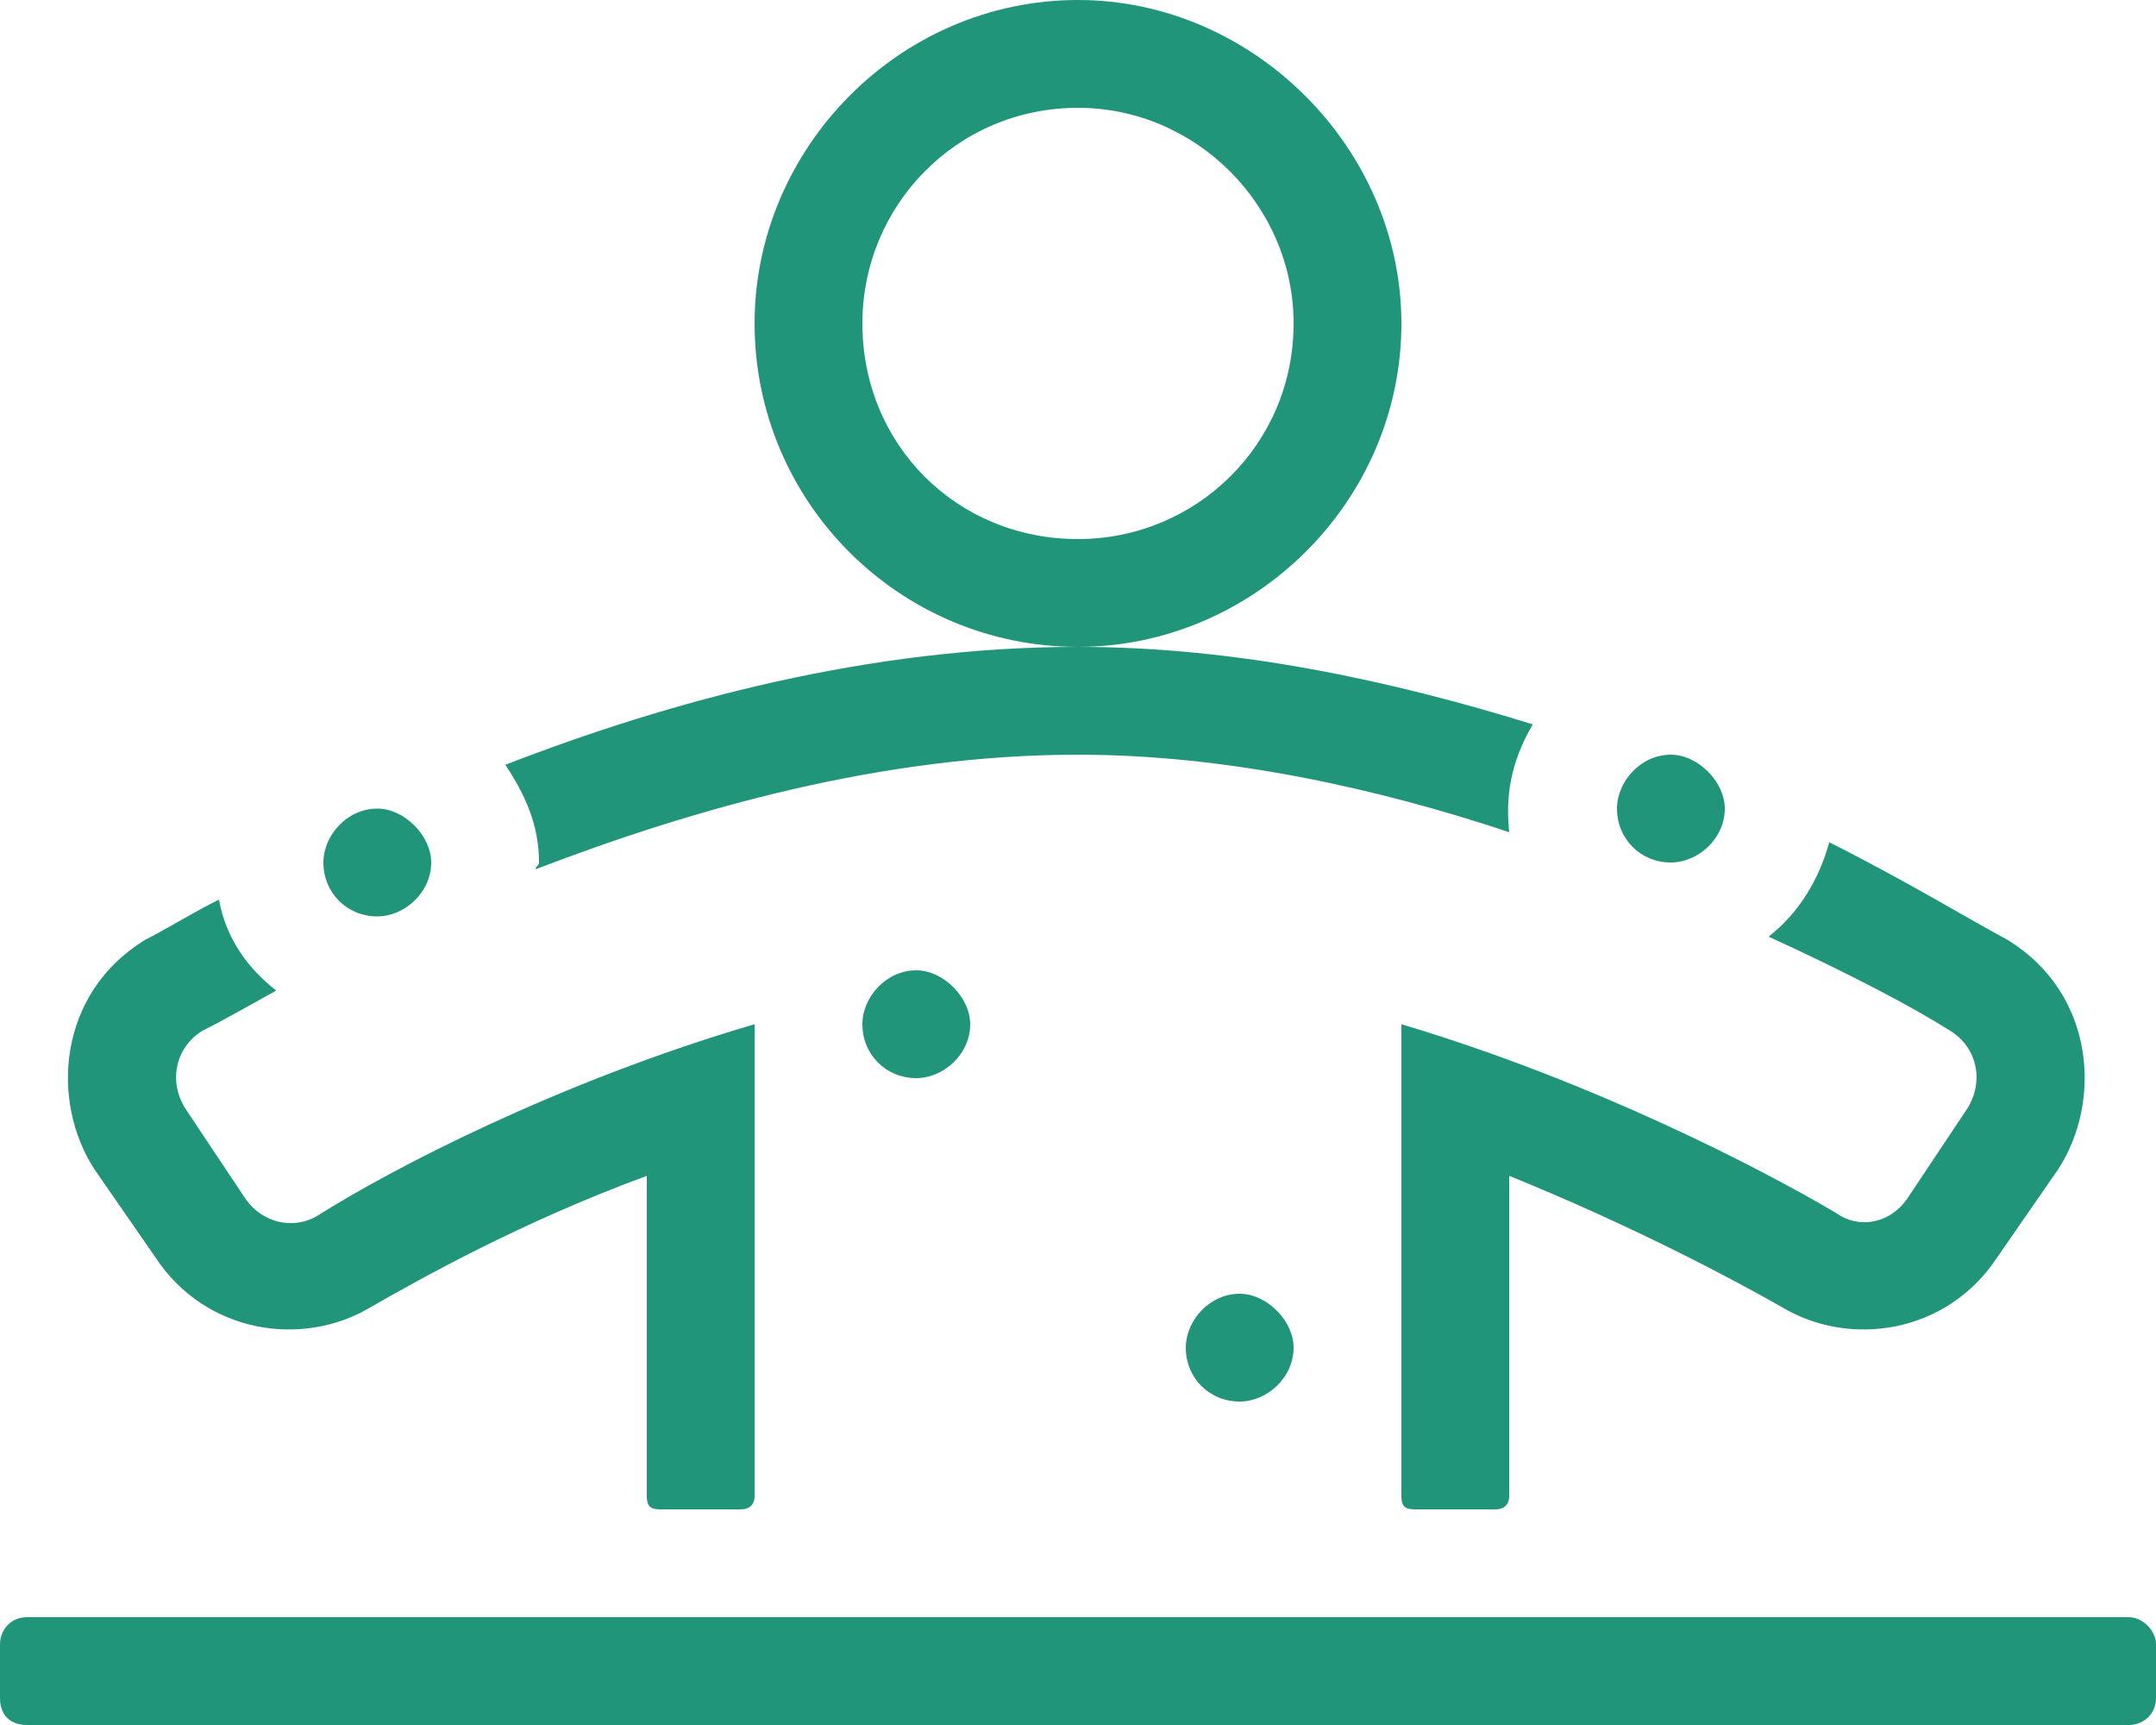<svg width="95" height="76" viewBox="0 0 95 76" fill="none" xmlns="http://www.w3.org/2000/svg">
<g clip-path="url(#clip0_2_381)">
<path d="M23.75 38C23.75 38.148 23.602 38.148 23.602 38.297C30.578 35.625 38.891 33.25 47.5 33.25C54.031 33.25 60.711 34.734 66.5 36.664C66.352 35.18 66.5 33.695 67.539 31.914C61.305 29.984 54.477 28.5 47.5 28.5C38.297 28.5 29.539 30.875 22.266 33.695C23.156 35.031 23.75 36.367 23.75 38ZM73.625 38C74.812 38 76 36.961 76 35.625C76 34.438 74.812 33.25 73.625 33.25C72.289 33.25 71.25 34.438 71.25 35.625C71.25 36.961 72.289 38 73.625 38ZM86.688 48.836L84.016 52.844C83.273 53.883 81.938 54.18 80.898 53.438C77.633 51.508 70.211 47.648 61.75 45.125V65.906C61.75 66.352 61.898 66.5 62.344 66.5H65.906C66.203 66.5 66.5 66.352 66.5 65.906V51.805C71.992 54.031 76.445 56.406 78.523 57.594C81.492 59.375 85.797 58.781 88.023 55.367L90.695 51.508C92.625 48.539 92.328 43.789 88.469 41.414C86.539 40.375 83.867 38.742 80.602 37.109C80.156 38.742 79.266 40.227 77.93 41.266C81.492 42.898 84.312 44.383 85.945 45.422C87.133 46.164 87.43 47.648 86.688 48.836ZM61.75 14.25C61.75 6.531 55.219 0 47.5 0C39.633 0 33.25 6.531 33.25 14.25C33.25 22.117 39.633 28.5 47.5 28.5C55.219 28.5 61.75 22.117 61.75 14.25ZM47.5 23.75C42.156 23.75 38 19.594 38 14.25C38 9.055 42.156 4.75 47.5 4.75C52.695 4.75 57 9.055 57 14.25C57 19.594 52.695 23.75 47.5 23.75ZM6.828 55.367C9.055 58.781 13.359 59.375 16.328 57.594C18.406 56.406 22.859 53.883 28.5 51.805V65.906C28.5 66.352 28.648 66.5 29.094 66.5H32.656C32.953 66.5 33.25 66.352 33.25 65.906V45.125C24.641 47.648 17.219 51.508 13.953 53.586C12.914 54.18 11.578 53.883 10.836 52.844L8.164 48.836C7.422 47.648 7.719 46.164 8.906 45.422C9.797 44.977 10.836 44.383 12.172 43.641C10.836 42.602 9.945 41.266 9.648 39.633C8.461 40.227 7.273 40.969 6.383 41.414C2.523 43.789 2.227 48.539 4.156 51.508L6.828 55.367ZM93.812 71.25H1.188C0.445 71.25 0 71.844 0 72.438V74.812C0 75.555 0.445 76 1.188 76H93.812C94.406 76 95 75.555 95 74.812V72.438C95 71.844 94.406 71.25 93.812 71.25ZM16.625 40.375C17.812 40.375 19 39.336 19 38C19 36.812 17.812 35.625 16.625 35.625C15.289 35.625 14.25 36.812 14.25 38C14.25 39.336 15.289 40.375 16.625 40.375ZM38 45.125C38 46.461 39.039 47.5 40.375 47.5C41.562 47.5 42.75 46.461 42.75 45.125C42.75 43.938 41.562 42.75 40.375 42.75C39.039 42.75 38 43.938 38 45.125ZM52.25 59.375C52.25 60.711 53.289 61.75 54.625 61.75C55.812 61.75 57 60.711 57 59.375C57 58.188 55.812 57 54.625 57C53.289 57 52.25 58.188 52.25 59.375Z" fill="#219579"/>
</g>
<defs>
<clipPath id="clip0_2_381">
<rect width="95" height="76" fill="white"/>
</clipPath>
</defs>
</svg>
